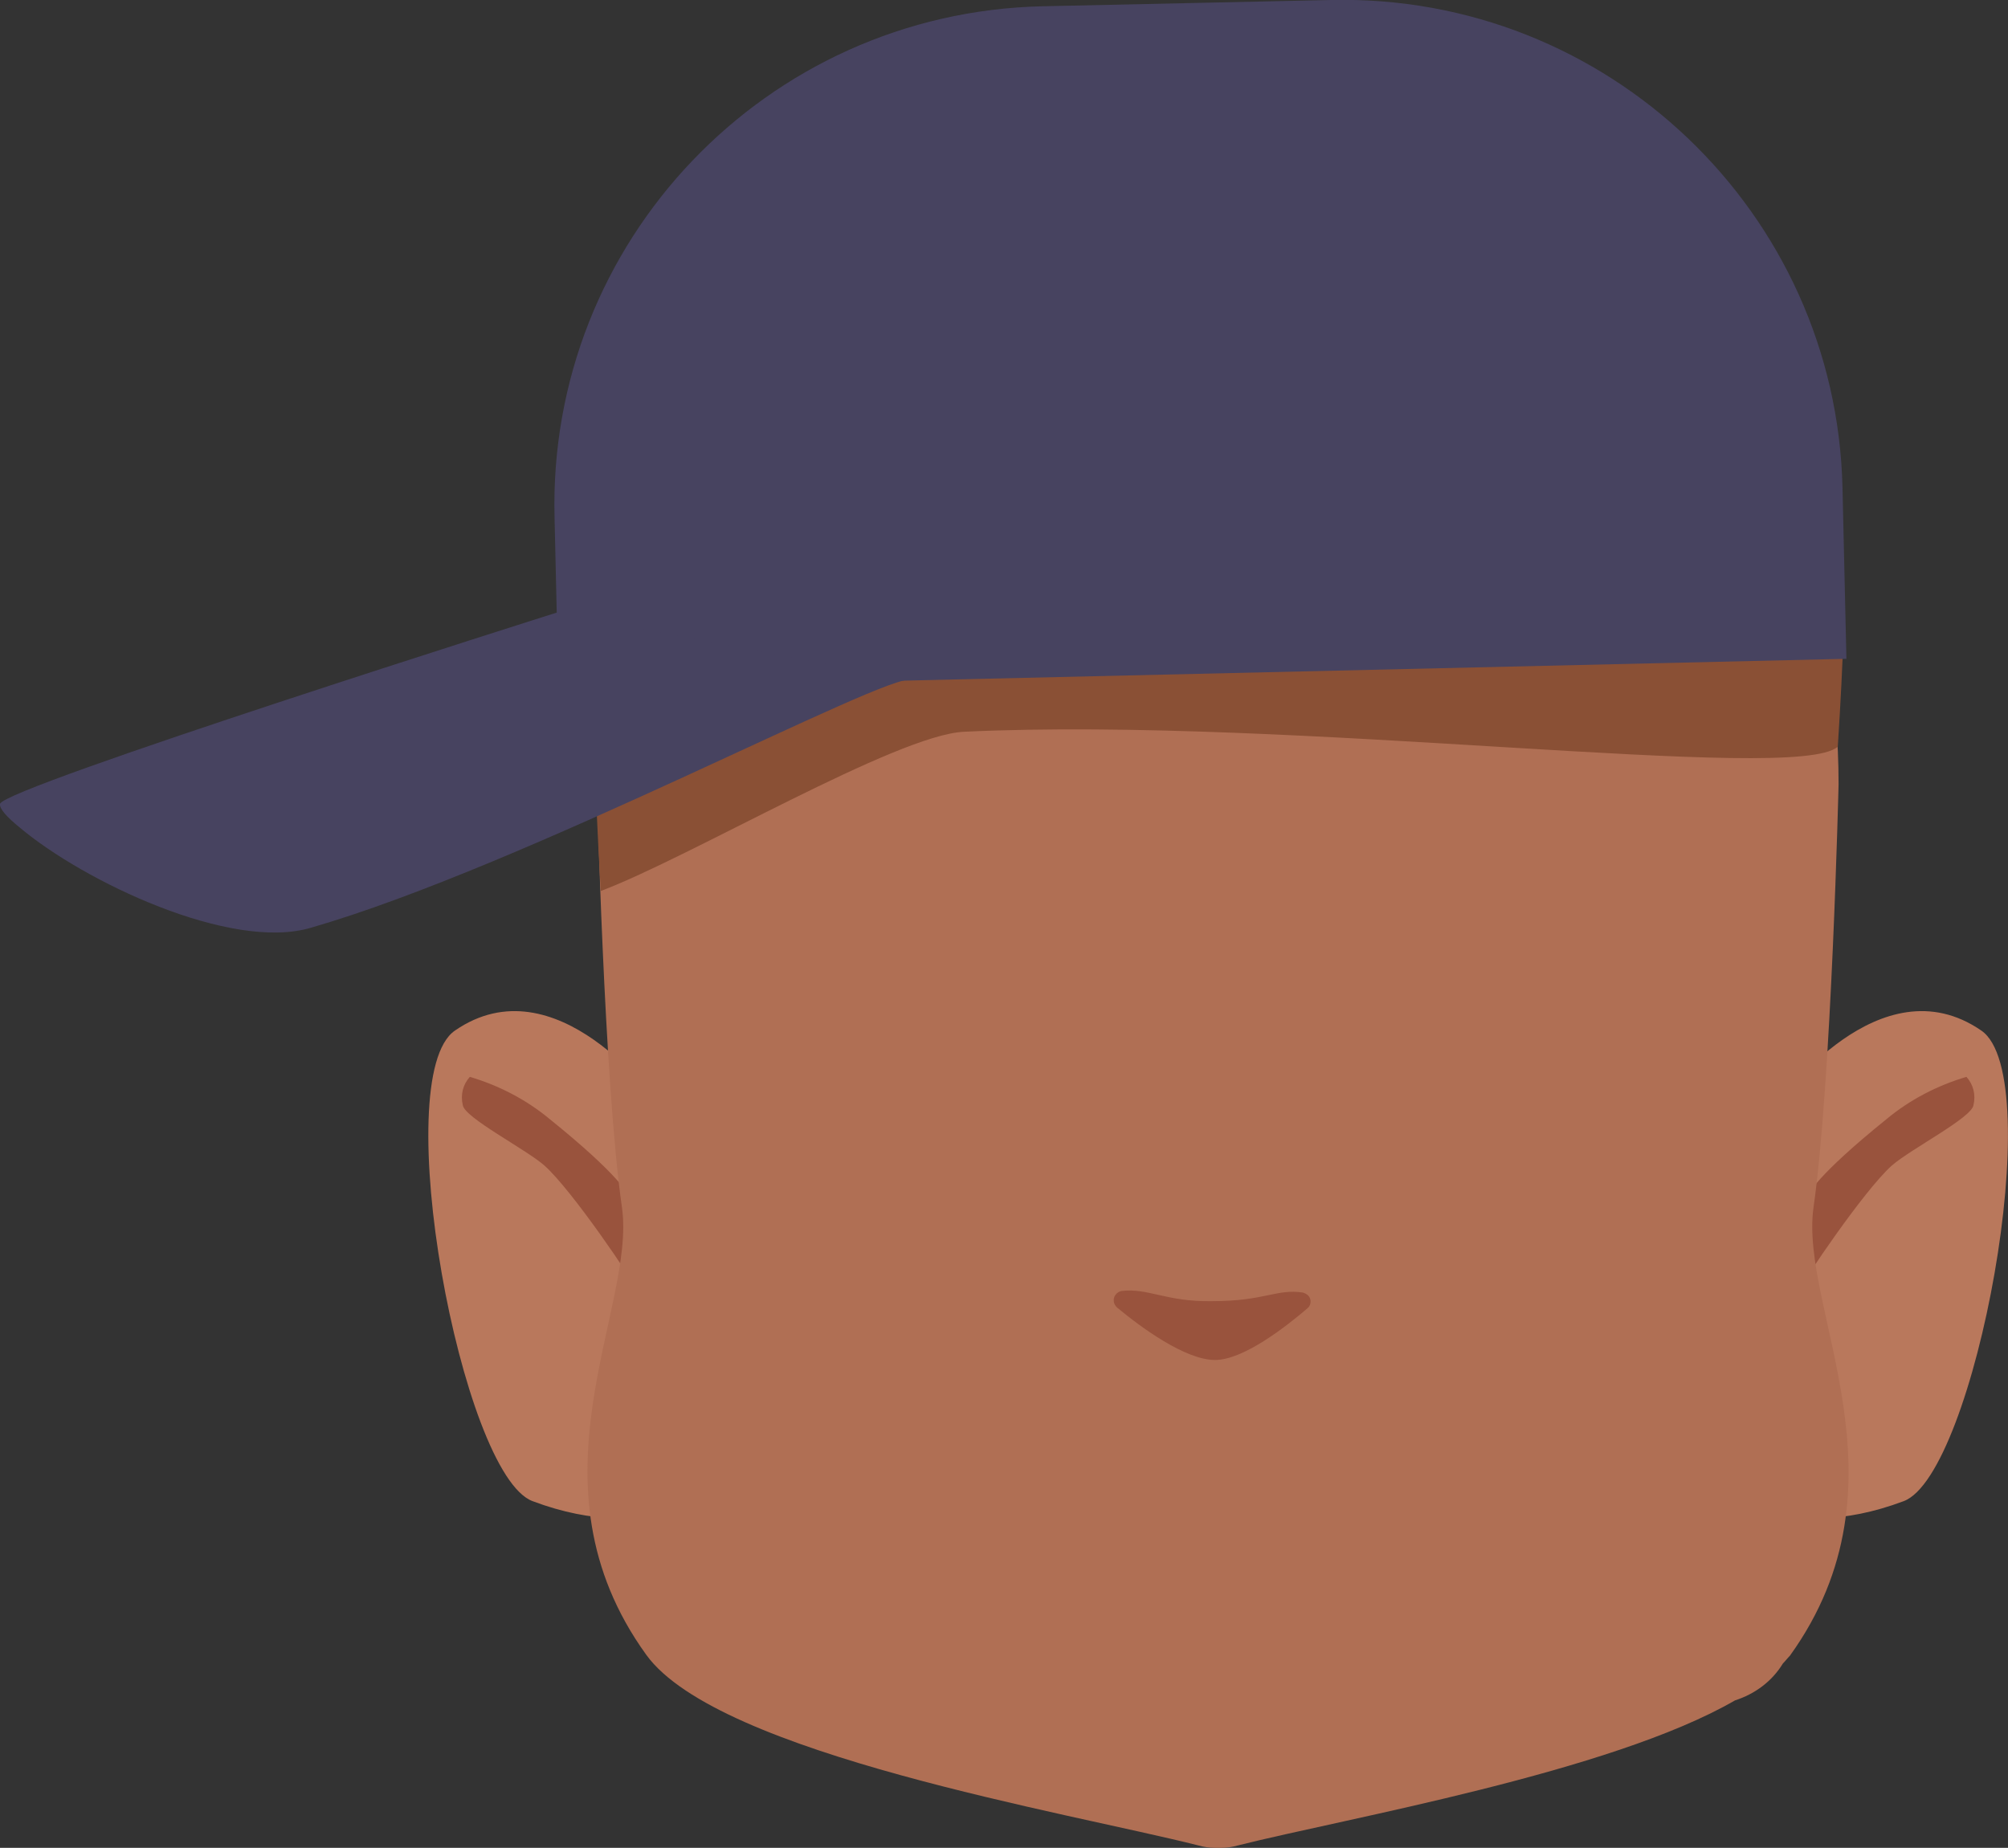 <?xml version="1.0" encoding="utf-8"?>
<!-- Generator: Adobe Illustrator 26.0.1, SVG Export Plug-In . SVG Version: 6.00 Build 0)  -->
<svg version="1.1" id="Calque_1" xmlns="http://www.w3.org/2000/svg" xmlns:xlink="http://www.w3.org/1999/xlink" x="0px" y="0px"
	 viewBox="0 0 256 235.6" style="enable-background:new 0 0 256 235.6;" xml:space="preserve">
<rect x="0" y="0" width="256" height="235.6" fill="#333333" stroke="none"/>
<style type="text/css">
	.st0{fill:#5E5E5E;}
	.st1{clip-path:url(#SVGID_00000093886920867215631160000016056307102476213665_);}
	.st2{fill:#B9785C;}
	.st3{clip-path:url(#SVGID_00000003803543332991285590000012411680211297218478_);}
	.st4{clip-path:url(#SVGID_00000165200567169778126490000000846274733225138344_);}
	.st5{fill:#99533D;}
	.st6{clip-path:url(#SVGID_00000074402659315971664700000006369476267185310634_);}
	.st7{clip-path:url(#SVGID_00000179611265551147318930000007894287245193604240_);}
	.st8{fill:#573623;}
	.st9{clip-path:url(#SVGID_00000066501828233000797330000005764858247085445047_);}
	.st10{clip-path:url(#SVGID_00000028283398967775431300000003708568479147848341_);}
	.st11{fill:#FFFFFF;}
	.st12{clip-path:url(#SVGID_00000134221163165015943520000001972132555925953941_);}
	.st13{clip-path:url(#SVGID_00000076593668927532464310000015930730804812061877_);}
	.st14{fill:#090909;}
	.st15{clip-path:url(#SVGID_00000025408365297793632630000012810860756197441447_);}
	.st16{fill:none;stroke:#573623;stroke-width:2;stroke-linecap:round;stroke-miterlimit:10;}
	.st17{fill:#B06F54;}
	.st18{fill:#8A5035;}
	.st19{fill:#474360;}
</style>
<path class="st0" d="M126.2,163.6c0,0,0,3.2,0,2.1v-0.2C126.2,164.9,126.2,164.2,126.2,163.6z"/>
<path class="st0" d="M126.2,163.6c0,0,0,3.2,0,2.1v-0.2C126.2,164.9,126.2,164.2,126.2,163.6z"/>
<path class="st0" d="M126.2,163.6c0,0,0,3.2,0,2.1v-0.2C126.2,164.9,126.2,164.2,126.2,163.6z"/>
<path class="st0" d="M126.2,163.6c0,0,0,3.2,0,2.1v-0.2C126.2,164.9,126.2,164.2,126.2,163.6z"/>
<path class="st0" d="M126.2,163.6c0,0,0,3.2,0,2.1v-0.2C126.2,164.9,126.2,164.2,126.2,163.6z"/>
<path class="st0" d="M126.2,163.6c0,0,0,3.2,0,2.1v-0.2C126.2,164.9,126.2,164.2,126.2,163.6z"/>
<g id="_Répétition_miroir_">
	<g>
		<g>
			<defs>
				<polygon id="SVGID_1_" points="218.8,128.9 218.8,128.9 256,128.9 256,193.6 218.8,193.6 				"/>
			</defs>
			<clipPath id="SVGID_00000103954459236788425850000001116202438713213357_">
				<use xlink:href="#SVGID_1_"  style="overflow:visible;"/>
			</clipPath>
			<g style="clip-path:url(#SVGID_00000103954459236788425850000001116202438713213357_);">
				<path class="st2" d="M218.8,189.4l8.1-49c0,0,12.8-17.9,25.7-9c8.6,5.9-0.8,56.6-9.9,60C227,197.3,218.8,189.4,218.8,189.4z"/>
			</g>
		</g>
	</g>
</g>
<g id="_Répétition_miroir_2">
	<g>
		<g>
			<defs>
				<polygon id="SVGID_00000106870339909029522070000011115840801579076011_" points="91.8,128.9 91.8,128.9 54.6,128.9 54.6,193.6 
					91.8,193.6 				"/>
			</defs>
			<clipPath id="SVGID_00000096773496079946445150000018243897434341904001_">
				<use xlink:href="#SVGID_00000106870339909029522070000011115840801579076011_"  style="overflow:visible;"/>
			</clipPath>
			<g style="clip-path:url(#SVGID_00000096773496079946445150000018243897434341904001_);">
				<path class="st2" d="M91.8,189.4l-8.1-49c0,0-12.8-17.9-25.7-9c-8.6,5.9,0.8,56.6,9.9,60C83.6,197.3,91.8,189.4,91.8,189.4z"/>
			</g>
		</g>
	</g>
</g>
<g id="_Répétition_miroir_3">
	<g>
		<g>
			<defs>
				<polygon id="SVGID_00000092420631548715205660000013638720827767096729_" points="229.7,137.3 229.7,137.3 251.7,137.3 
					251.7,164 229.7,164 				"/>
			</defs>
			<clipPath id="SVGID_00000046327593628873919580000000797726717880939949_">
				<use xlink:href="#SVGID_00000092420631548715205660000013638720827767096729_"  style="overflow:visible;"/>
			</clipPath>
			<g style="clip-path:url(#SVGID_00000046327593628873919580000000797726717880939949_);">
				<path class="st5" d="M230.3,152.9c0-0.5,1.4-3.1,10.2-10.2c3-2.5,6.5-4.3,10.2-5.4c0.9,1,1.2,2.3,0.9,3.6
					c-0.2,1.6-8,5.6-10.4,7.7c-3.6,3.2-11.5,15-11.5,15.4L230.3,152.9z"/>
			</g>
		</g>
	</g>
</g>
<g id="_Répétition_miroir_4">
	<g>
		<g>
			<defs>
				<polygon id="SVGID_00000154385527710359552190000008613712263986289800_" points="80.9,137.3 80.9,137.3 58.9,137.3 58.9,164 
					80.9,164 				"/>
			</defs>
			<clipPath id="SVGID_00000116918271664068630430000003964268209147538357_">
				<use xlink:href="#SVGID_00000154385527710359552190000008613712263986289800_"  style="overflow:visible;"/>
			</clipPath>
			<g style="clip-path:url(#SVGID_00000116918271664068630430000003964268209147538357_);">
				<path class="st5" d="M80.3,152.9c0-0.5-1.4-3.1-10.2-10.2c-3-2.5-6.5-4.3-10.2-5.4c-0.9,1-1.2,2.3-0.9,3.6
					c0.2,1.6,8,5.6,10.4,7.7c3.6,3.2,11.5,15,11.5,15.4L80.3,152.9z"/>
			</g>
		</g>
	</g>
</g>
<g>
	<g>
		<defs>
			<polygon id="SVGID_00000021112788185981959520000001995260927273370544_" points="177.2,102.5 177.2,102.5 222.2,102.5 
				222.2,116.2 177.2,116.2 			"/>
		</defs>
		<clipPath id="SVGID_00000104692010446304554610000017193377415379658126_">
			<use xlink:href="#SVGID_00000021112788185981959520000001995260927273370544_"  style="overflow:visible;"/>
		</clipPath>
		<g style="clip-path:url(#SVGID_00000104692010446304554610000017193377415379658126_);">
			<path class="st8" d="M220,116.2c-0.3,0-0.6-0.1-0.8-0.2c-4.5-1.9-9.1-3.4-13.8-4.5c-15.1-3.4-16.1-1-21.3,0
				c-1.5,0.3-5.2-0.6-6-1.5s-1.4-4.1-0.5-4.9c0.4-0.3,7.1-4.9,24.4-1c7.2,1.6,18.6,7.9,18.9,8c1.1,0.5,1.6,1.7,1.1,2.8
				C221.7,115.7,220.9,116.3,220,116.2L220,116.2z"/>
		</g>
	</g>
</g>
<g>
	<g>
		<defs>
			<polygon id="SVGID_00000128460463750554078200000018088962347238746552_" points="133.4,102.5 133.4,102.5 88.4,102.5 
				88.4,116.2 133.4,116.2 			"/>
		</defs>
		<clipPath id="SVGID_00000089573802317060760790000017575639719288592286_">
			<use xlink:href="#SVGID_00000128460463750554078200000018088962347238746552_"  style="overflow:visible;"/>
		</clipPath>
		<g style="clip-path:url(#SVGID_00000089573802317060760790000017575639719288592286_);">
			<path class="st8" d="M90.6,116.2c0.3,0,0.6-0.1,0.8-0.2c4.5-1.9,9.1-3.4,13.8-4.5c15.1-3.4,16.1-1,21.3,0c1.5,0.3,5.2-0.6,6-1.5
				s1.4-4.1,0.5-4.9c-0.4-0.3-7.1-4.9-24.4-1c-7.2,1.6-18.6,7.9-18.9,8c-1.1,0.5-1.6,1.7-1.1,2.8C88.9,115.7,89.7,116.3,90.6,116.2
				L90.6,116.2z"/>
		</g>
	</g>
</g>
<g>
	<g>
		<defs>
			<polygon id="SVGID_00000094590484637071237120000015253608923591262611_" points="186.8,129.6 186.8,129.6 215.8,129.6 
				215.8,157.5 186.8,157.5 			"/>
		</defs>
		<clipPath id="SVGID_00000160184548895925694840000005854729996935061175_">
			<use xlink:href="#SVGID_00000094590484637071237120000015253608923591262611_"  style="overflow:visible;"/>
		</clipPath>
		<g style="clip-path:url(#SVGID_00000160184548895925694840000005854729996935061175_);">
			<ellipse class="st11" cx="201.3" cy="143.6" rx="14.5" ry="13.9"/>
		</g>
	</g>
</g>
<g>
	<g>
		<defs>
			<polygon id="SVGID_00000001662126681627200770000005288870781637786500_" points="123.8,129.6 123.8,129.6 94.8,129.6 
				94.8,157.5 123.8,157.5 			"/>
		</defs>
		<clipPath id="SVGID_00000028307496131900545170000002013969937517703040_">
			<use xlink:href="#SVGID_00000001662126681627200770000005288870781637786500_"  style="overflow:visible;"/>
		</clipPath>
		<g style="clip-path:url(#SVGID_00000028307496131900545170000002013969937517703040_);">
			<ellipse class="st11" cx="109.3" cy="143.6" rx="14.5" ry="13.9"/>
		</g>
	</g>
</g>
<g>
	<g>
		<defs>
			<polygon id="SVGID_00000100378087983806178150000005445989721687323838_" points="191.5,135.9 191.5,135.9 210.9,135.9 
				210.9,155.3 191.5,155.3 			"/>
		</defs>
		<clipPath id="SVGID_00000068652909599791845860000011661310487208098196_">
			<use xlink:href="#SVGID_00000100378087983806178150000005445989721687323838_"  style="overflow:visible;"/>
		</clipPath>
		<g style="clip-path:url(#SVGID_00000068652909599791845860000011661310487208098196_);">
			<circle class="st14" cx="201.2" cy="145.6" r="9.7"/>
		</g>
	</g>
</g>
<g>
	<g>
		<defs>
			<polygon id="SVGID_00000155133156172817158880000001309156388486258319_" points="119.1,135.9 119.1,135.9 99.7,135.9 
				99.7,155.3 119.1,155.3 			"/>
		</defs>
		<clipPath id="SVGID_00000098913590985755209850000015651942039183885751_">
			<use xlink:href="#SVGID_00000155133156172817158880000001309156388486258319_"  style="overflow:visible;"/>
		</clipPath>
		<g style="clip-path:url(#SVGID_00000098913590985755209850000015651942039183885751_);">
			<circle class="st14" cx="109.4" cy="145.6" r="9.7"/>
		</g>
	</g>
</g>
<path class="st16" d="M141.8,179.9c0,0,10.4,2.6,13.5,2.6s13.5-3.3,13.5-3.3"/>
<path class="st16" d="M127,192.8c1.5,1,3.1,1.7,4.8,2.3c4.4,1.6,12,3.4,23.5,3.2c10.4-0.2,17.5-1.9,22-3.7c2.3-0.8,4.4-1.9,6.4-3.4"
	/>
<path class="st17" d="M231.2,154c2.3-16.1,3.2-54,3.2-54c0-45.5-31.5-74.9-76.5-75.8l0,0h-5.3l0,0c-45,0.9-76.5,30.3-76.5,75.8
	c0,0,0.9,38,3.2,54c1.8,12.9-12.8,35,3.1,57c9.2,12.7,53.8,20.1,70.4,24.3c0.7,0.2,1.4,0.3,2.1,0.3c0.1,0,0.3,0,0.4,0s0.3,0,0.4,0
	c0.7,0,1.4-0.1,2.1-0.3c13.9-3.5,47.5-9.3,63.4-18.5c2.5-0.8,4.7-2.4,6.1-4.7c0.3-0.3,0.6-0.7,0.9-1
	C244.1,189,229.4,166.9,231.2,154z"/>
<path class="st18" d="M235.1,77.1c0,0,0,5.8-0.8,18.1c-5.3,4.8-69.4-3.9-111.4-1.9c-8.6,0.4-34.9,16-46.3,20.3
	c-0.8-12.6-1.5-36.5-1.5-36.5c0-39.1,31.8-64.3,77.3-65.1l0,0h5.3l0,0C203.3,12.9,235.1,38.1,235.1,77.1z"/>
<path class="st19" d="M132.9,0.8L169.7,0c35.2-0.8,64.4,27.1,65.2,62.2l0,0l0.5,21.8l0,0L71.2,87.8l0,0L70.7,66
	C69.8,30.8,97.7,1.6,132.9,0.8z"/>
<path class="st19" d="M116.2,86.7c-2.7-1.2-49.5,23.8-76.6,31.6c-10.2,3-28.9-5.9-37.1-12.8c-1.6-1.3-2.6-2.4-2.5-3
	c0.4-2.1,71-24.4,71-24.4L116.2,86.7z"/>
<path class="st5" d="M143,164.6c-0.6,0.1-1.1,0.7-1,1.3c0,0.3,0.2,0.6,0.4,0.8c3,2.5,8.7,6.7,12.5,6.7c3.6,0,9-4.2,11.8-6.6
	c0.5-0.4,0.5-1.2,0.1-1.6c-0.2-0.2-0.4-0.3-0.7-0.4c-3.4-0.5-4.8,1.1-11.6,1.1C148.7,166,146.4,164.2,143,164.6z"/>
</svg>
